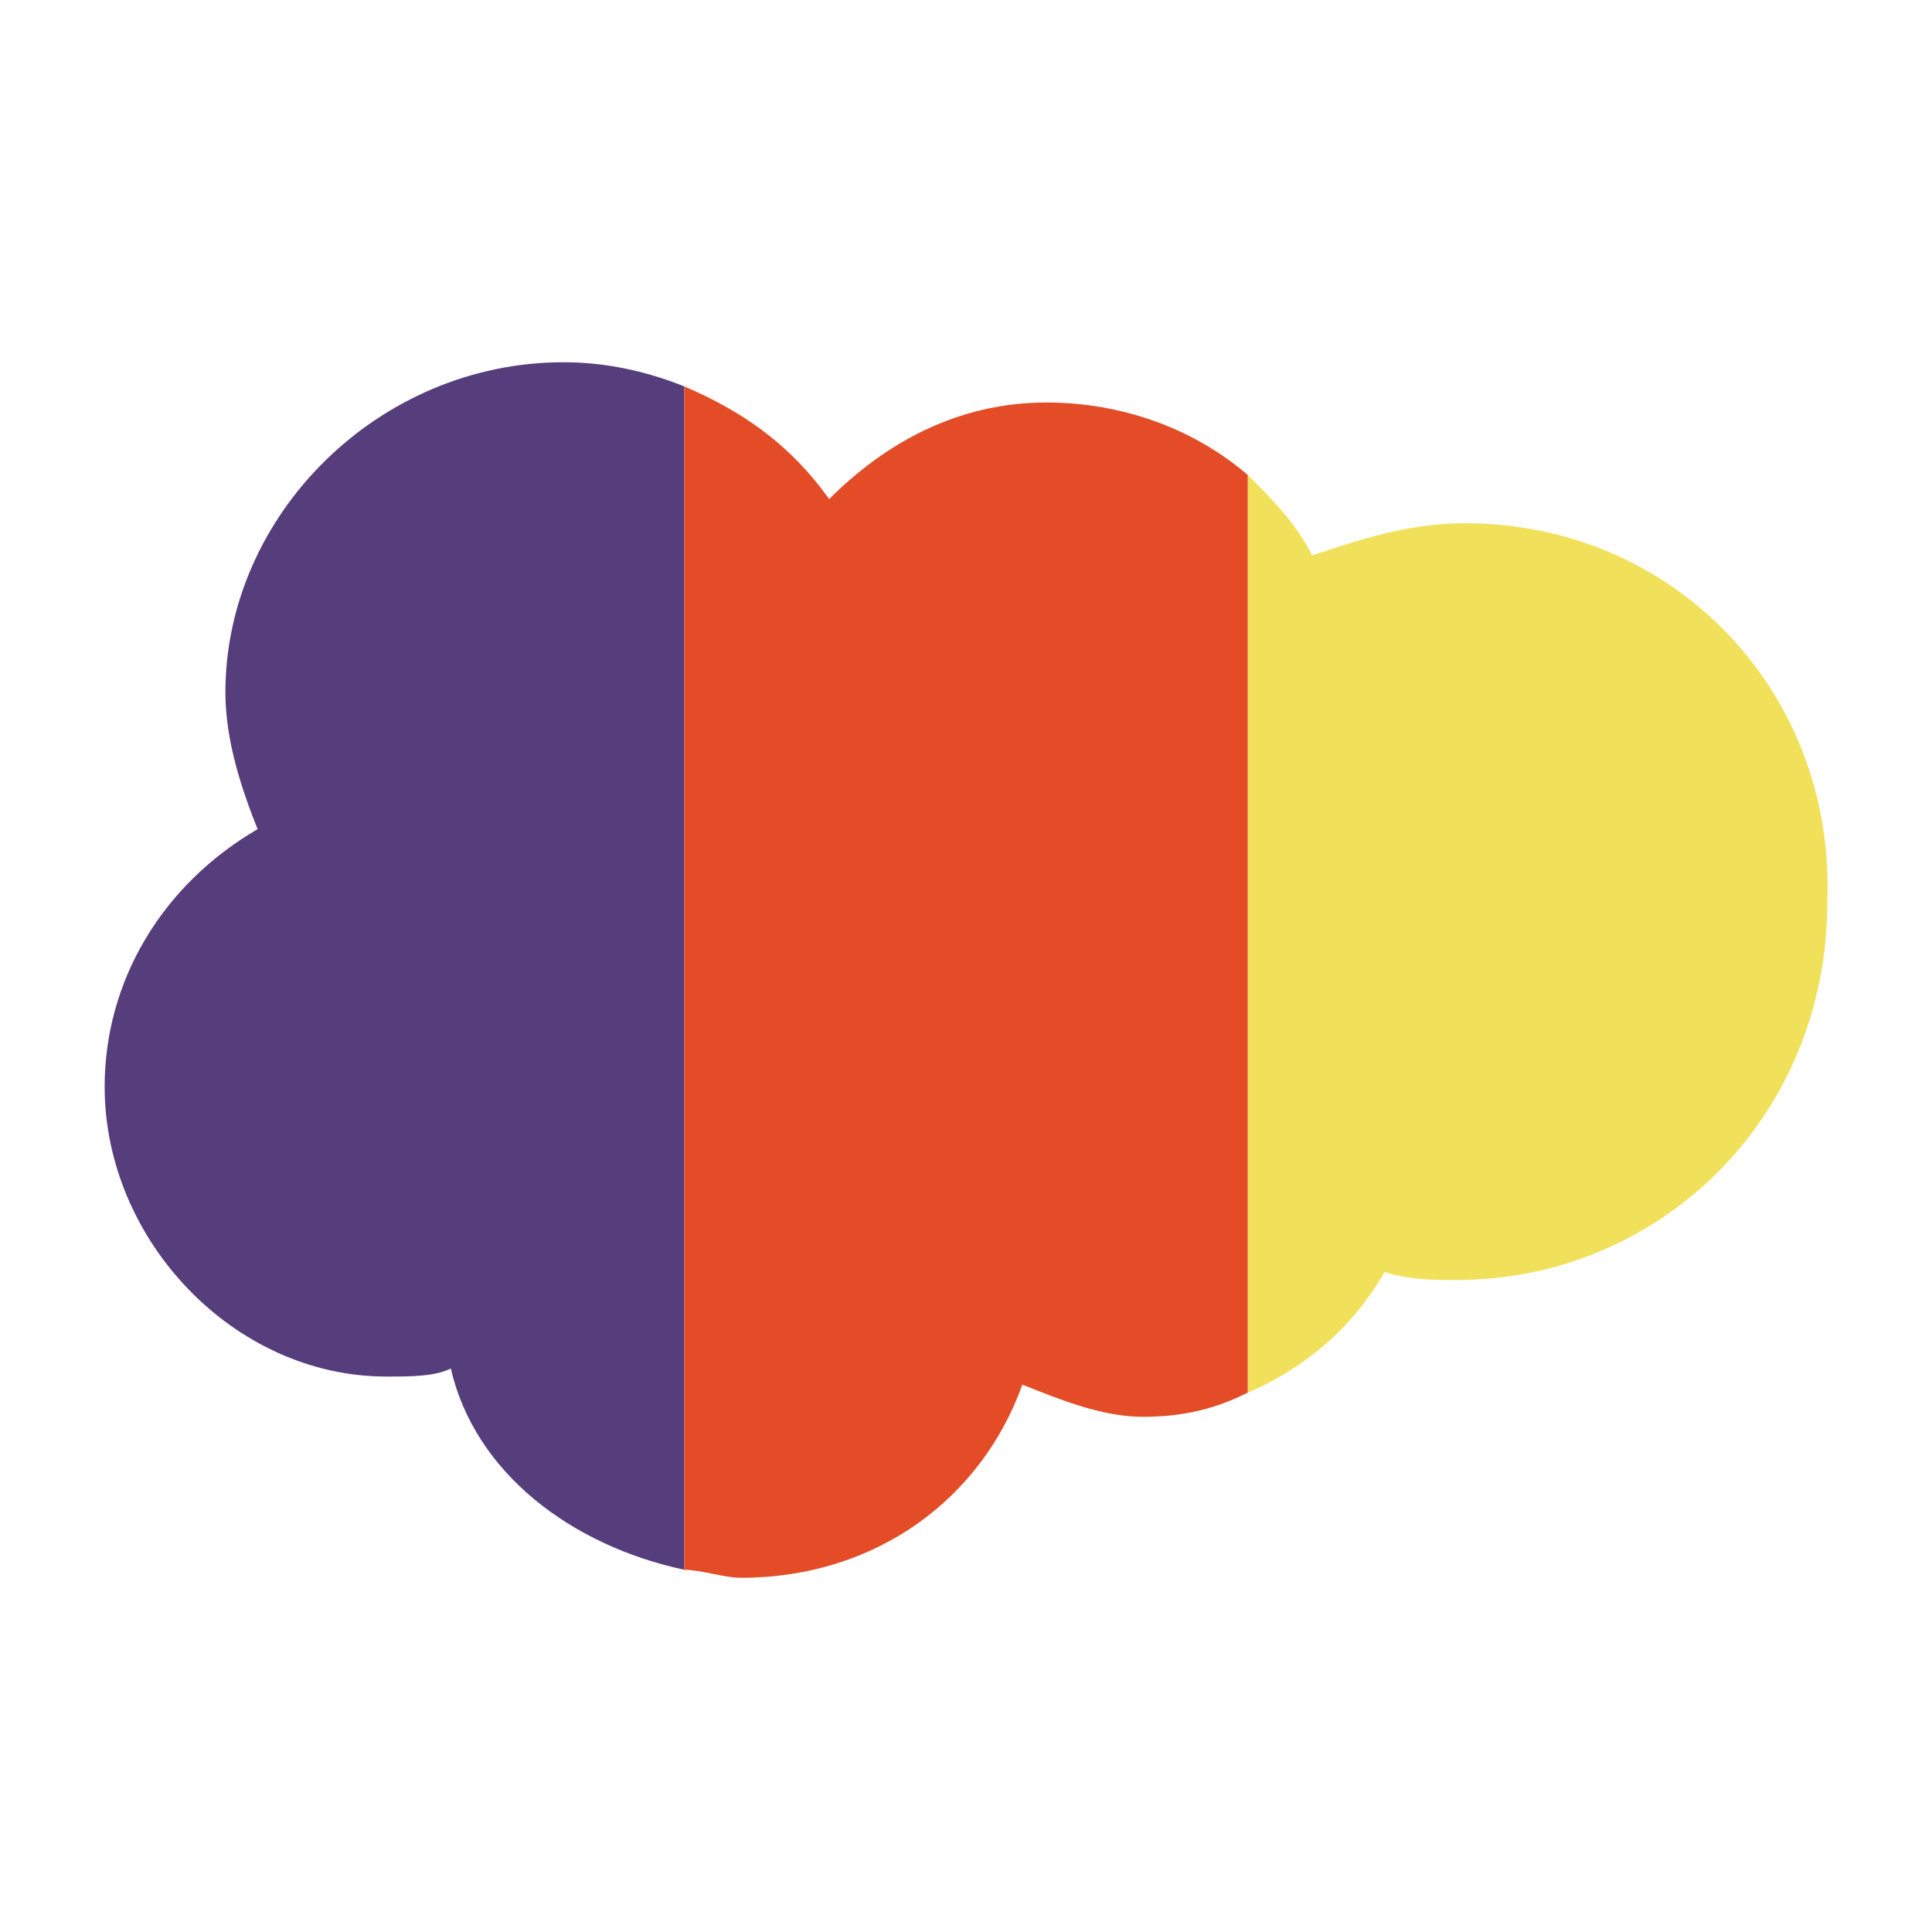 <?xml version="1.0" encoding="utf-8"?>
<!-- Generator: Adobe Illustrator 27.3.1, SVG Export Plug-In . SVG Version: 6.00 Build 0)  -->
<svg version="1.1" id="Layer_1" xmlns="http://www.w3.org/2000/svg" xmlns:xlink="http://www.w3.org/1999/xlink" x="0px" y="0px"
	 viewBox="0 0 24 24" style="enable-background:new 0 0 24 24;" xml:space="preserve">
<style type="text/css">
	.st0{fill:#563D7C;}
	.st1{fill:#F1E05A;}
	.st2{fill:#E34C26;}
</style>
<g>
	<path class="st0" d="M7,4.5c-2.3,0-4.2,1.9-4.2,4.1c0,0.6,0.2,1.2,0.4,1.7C2,11,1.3,12.2,1.3,13.5c0,1.9,1.6,3.6,3.5,3.6
		c0.3,0,0.6,0,0.8-0.1c0.3,1.3,1.5,2.2,2.9,2.5V4.8C8,4.6,7.5,4.5,7,4.5z"/>
	<path class="st1" d="M18.2,6.5c-0.7,0-1.3,0.2-1.9,0.4c-0.2-0.4-0.5-0.7-0.8-1v11.4c0.7-0.3,1.3-0.8,1.7-1.5
		c0.3,0.1,0.6,0.1,0.9,0.1c2.5,0,4.6-2,4.6-4.7C22.8,8.6,20.8,6.5,18.2,6.5z"/>
	<path class="st2" d="M13,5c-1.1,0-2,0.5-2.7,1.2C9.8,5.5,9.2,5.1,8.5,4.8v14.7c0.2,0,0.5,0.1,0.7,0.1c1.7,0,3-1,3.5-2.4
		c0.5,0.2,1,0.4,1.5,0.4c0.5,0,0.9-0.1,1.3-0.3V5.9C14.8,5.3,13.9,5,13,5z"/>
</g>
</svg>
